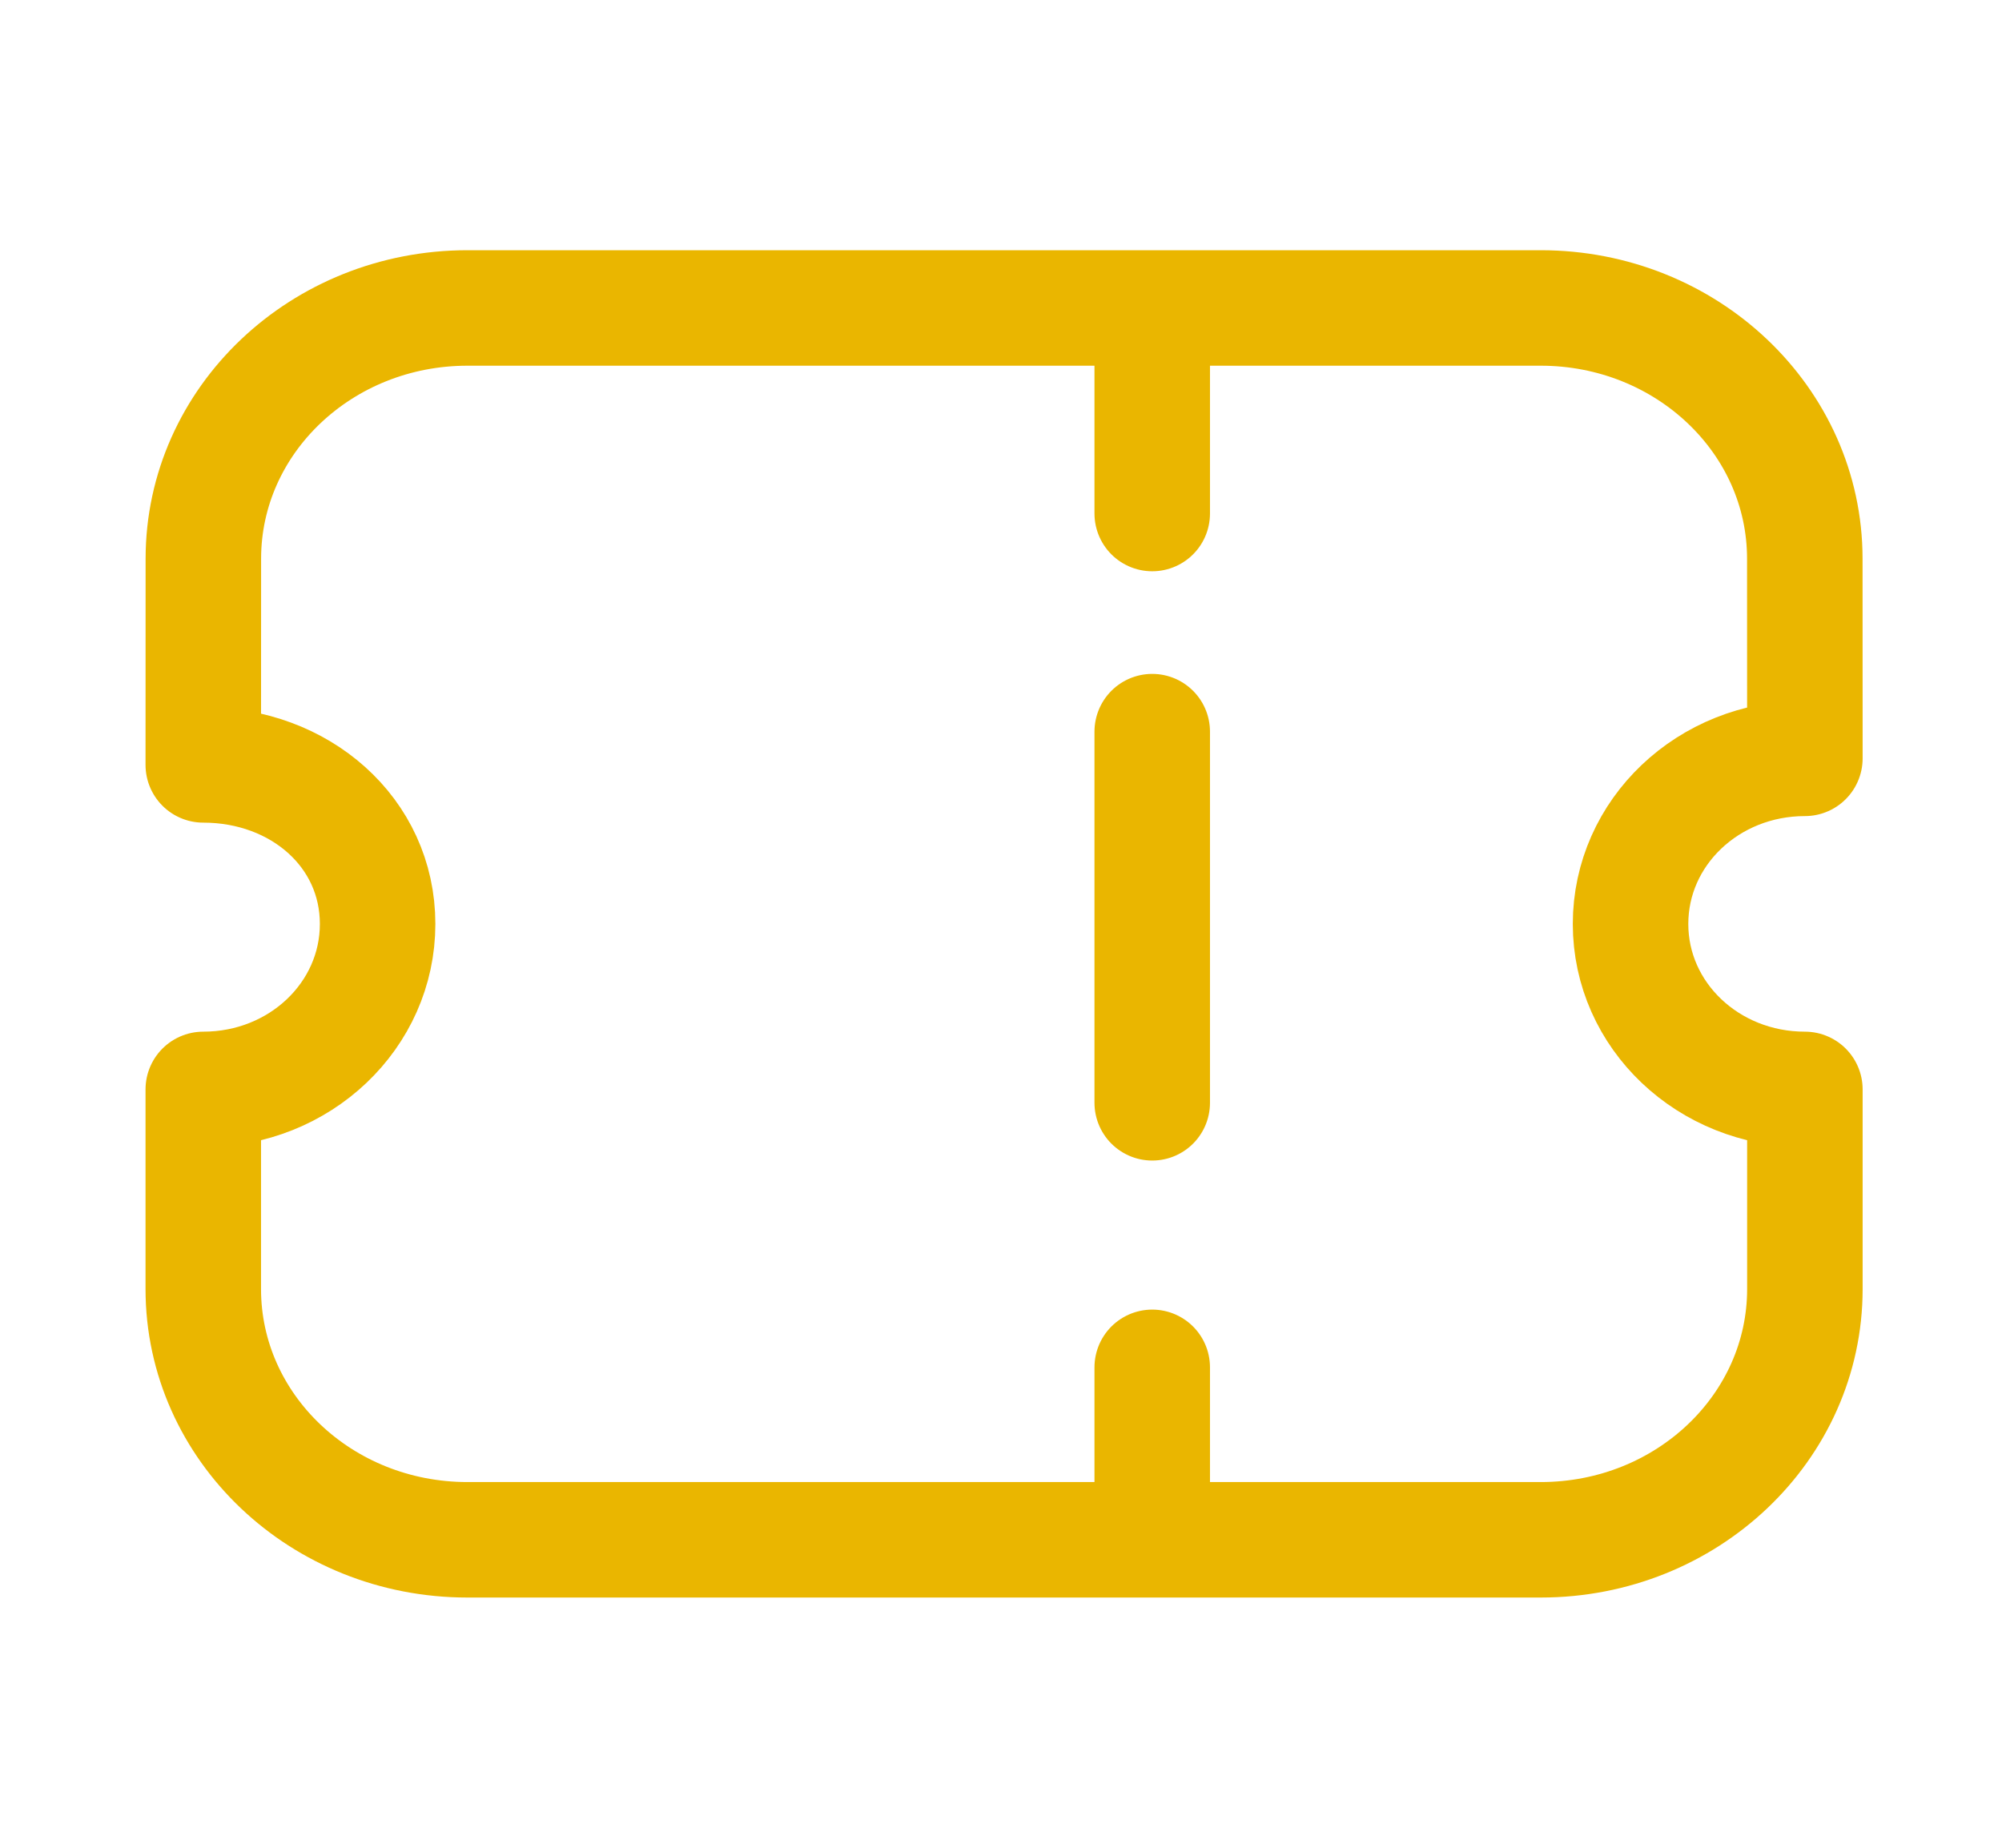 <svg width="26" height="24" viewBox="0 0 26 24" fill="none" xmlns="http://www.w3.org/2000/svg">
<path d="M14.964 4.25V6.67" stroke="#EAB600" stroke-width="1.5" stroke-linecap="round" stroke-linejoin="round"/>
<path d="M14.964 17.76V19.784" stroke="#EAB600" stroke-width="1.5" stroke-linecap="round" stroke-linejoin="round"/>
<path d="M14.964 14.324V9.503" stroke="#EAB600" stroke-width="1.5" stroke-linecap="round" stroke-linejoin="round"/>
<path fill-rule="evenodd" clip-rule="evenodd" d="M20.01 20C21.905 20 23.44 18.542 23.44 16.743V14.15C22.186 14.15 21.176 13.191 21.176 12.001C21.176 10.81 22.186 9.85 23.44 9.85L23.439 7.257C23.439 5.457 21.903 4 20.009 4H6.071C4.177 4 2.641 5.457 2.641 7.257L2.64 9.935C3.894 9.935 4.904 10.81 4.904 12.001C4.904 13.191 3.894 14.15 2.64 14.15V16.743C2.64 18.542 4.175 20 6.07 20H20.01Z" stroke="#EAB600" stroke-width="1.5" stroke-linecap="round" stroke-linejoin="round"/>
</svg>
